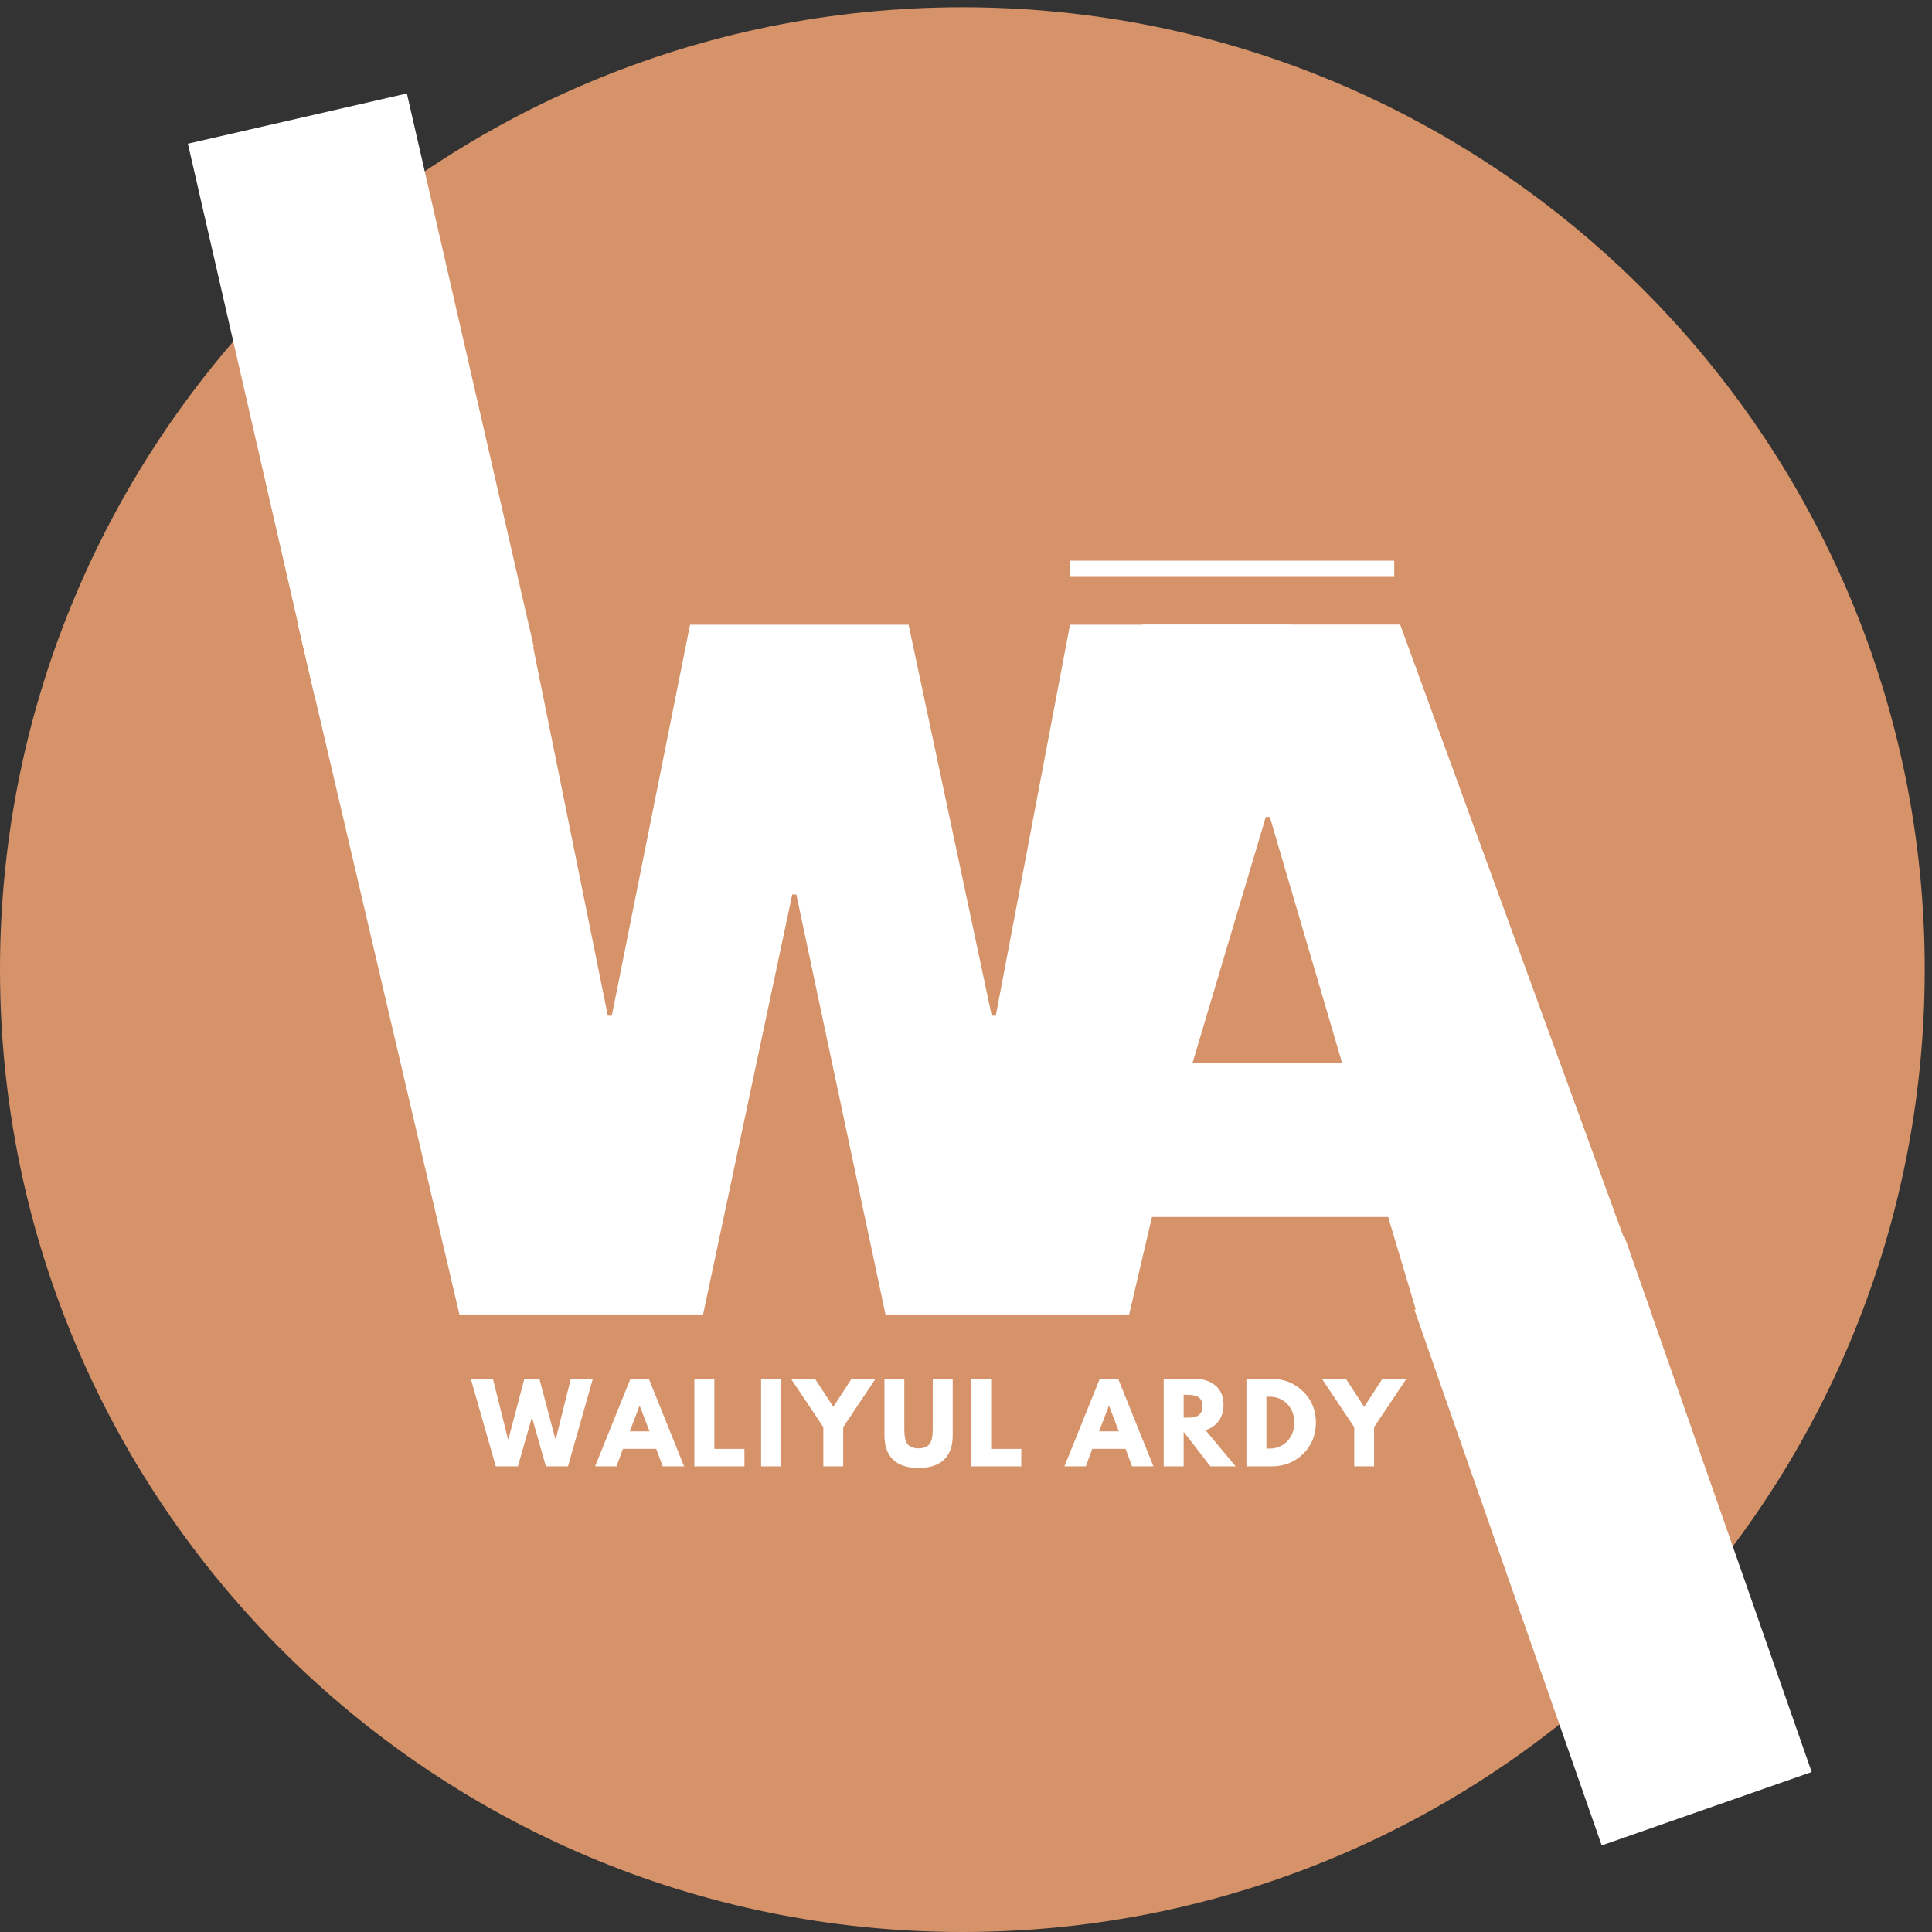 <svg xmlns="http://www.w3.org/2000/svg" xmlns:xlink="http://www.w3.org/1999/xlink" width="500" zoomAndPan="magnify" viewBox="0 0 375 375" height="500" preserveAspectRatio="xMidYMid meet" version="1.0"><rect x="0" y="0" width="375" height="375" fill="#333333" stroke="none"/><defs><g/><clipPath id="ef737d9270"><path d="M 0 1.41 L 373.59 1.41 L 373.59 375 L 0 375 Z M 0 1.41 " clip-rule="nonzero"/></clipPath><clipPath id="b1c3a0550b"><path d="M 186.797 1.41 C 83.633 1.41 0 85.043 0 188.203 C 0 291.367 83.633 375 186.797 375 C 289.957 375 373.59 291.367 373.59 188.203 C 373.59 85.043 289.957 1.41 186.797 1.41 Z M 186.797 1.41 " clip-rule="nonzero"/></clipPath><clipPath id="64e3423a0f"><path d="M 36 18 L 104 18 L 104 136 L 36 136 Z M 36 18 " clip-rule="nonzero"/></clipPath><clipPath id="1bf592f007"><path d="M 36.473 27.891 L 78.973 18.141 L 103.609 125.562 L 61.113 135.309 Z M 36.473 27.891 " clip-rule="nonzero"/></clipPath><clipPath id="77a67055e6"><path d="M 274 239 L 352 239 L 352 359 L 274 359 Z M 274 239 " clip-rule="nonzero"/></clipPath><clipPath id="395ab2af7e"><path d="M 274.539 254.234 L 315.297 239.98 L 351.672 344.016 L 310.914 358.266 Z M 274.539 254.234 " clip-rule="nonzero"/></clipPath></defs><g clip-path="url(#ef737d9270)"><g clip-path="url(#b1c3a0550b)"><path fill="#d69268" d="M 0 1.41 L 373.59 1.41 L 373.59 375 L 0 375 Z M 0 1.41 " fill-opacity="1" fill-rule="nonzero"/></g></g><g fill="#ffffff" fill-opacity="1"><g transform="translate(56.873, 255.136)"><g><path d="M 115 0 L 97.688 -81.531 L 96.906 -81.531 L 79.594 0 L 32.297 0 L 0.969 -133.875 L 45.734 -133.875 L 61.109 -57.984 L 61.875 -57.984 L 77.062 -133.875 L 119.484 -133.875 L 135.625 -57.984 L 136.406 -57.984 L 150.812 -133.875 L 193.625 -133.875 L 162.297 0 Z M 115 0 "/></g></g></g><g clip-path="url(#64e3423a0f)"><g clip-path="url(#1bf592f007)"><path fill="#ffffff" d="M 36.473 27.891 L 78.973 18.141 L 103.609 125.547 L 61.109 135.293 Z M 36.473 27.891 " fill-opacity="1" fill-rule="nonzero"/></g></g><path stroke-linecap="butt" transform="matrix(0.75, 0, -0, 0.75, 207.719, 108.83)" fill="none" stroke-linejoin="miter" d="M -0 1.998 L 83.87 1.998 " stroke="#ffffff" stroke-width="4" stroke-opacity="1" stroke-miterlimit="4"/><g fill="#ffffff" fill-opacity="1"><g transform="translate(170.972, 255.1)"><g><path d="M 104.109 0 L 98.469 -18.875 L 51.562 -18.875 L 45.922 0 L 1.953 0 L 50.781 -133.875 L 100.797 -133.875 L 149.641 0 Z M 60.516 -48.844 L 89.516 -48.844 L 75.5 -96.516 L 74.719 -96.516 Z M 60.516 -48.844 "/></g></g></g><g fill="#ffffff" fill-opacity="1"><g transform="translate(91.696, 284.622)"><g><path d="M 14.266 0 L 11.547 -9.531 L 8.828 0 L 4.531 0 L -0.312 -16.984 L 3.984 -16.984 L 6.891 -5.328 L 7 -5.328 L 10.078 -16.984 L 13 -16.984 L 16.094 -5.328 L 16.188 -5.328 L 19.094 -16.984 L 23.375 -16.984 L 18.547 0 Z M 14.266 0 "/></g></g></g><g fill="#ffffff" fill-opacity="1"><g transform="translate(116.083, 284.622)"><g><path d="M 9.859 -16.984 L 16.703 0 L 12.547 0 L 11.297 -3.391 L 4.828 -3.391 L 3.578 0 L -0.578 0 L 6.281 -16.984 Z M 9.984 -6.797 L 8.094 -11.734 L 8.047 -11.734 L 6.156 -6.797 Z M 9.984 -6.797 "/></g></g></g><g fill="#ffffff" fill-opacity="1"><g transform="translate(133.541, 284.622)"><g><path d="M 5.109 -16.984 L 5.109 -3.391 L 10.953 -3.391 L 10.953 0 L 1.234 0 L 1.234 -16.984 Z M 5.109 -16.984 "/></g></g></g><g fill="#ffffff" fill-opacity="1"><g transform="translate(146.496, 284.622)"><g><path d="M 5.109 -16.984 L 5.109 0 L 1.234 0 L 1.234 -16.984 Z M 5.109 -16.984 "/></g></g></g><g fill="#ffffff" fill-opacity="1"><g transform="translate(154.167, 284.622)"><g><path d="M -0.625 -16.984 L 4.031 -16.984 L 7.578 -11.547 L 11.109 -16.984 L 15.766 -16.984 L 9.5 -7.609 L 9.5 0 L 5.641 0 L 5.641 -7.609 Z M -0.625 -16.984 "/></g></g></g><g fill="#ffffff" fill-opacity="1"><g transform="translate(170.638, 284.622)"><g><path d="M 14.281 -16.984 L 14.281 -6.031 C 14.281 -3.945 13.719 -2.367 12.594 -1.297 C 11.469 -0.223 9.82 0.312 7.656 0.312 C 5.488 0.312 3.844 -0.223 2.719 -1.297 C 1.594 -2.367 1.031 -3.945 1.031 -6.031 L 1.031 -16.984 L 4.891 -16.984 L 4.891 -7.156 C 4.891 -5.789 5.102 -4.836 5.531 -4.297 C 5.969 -3.766 6.672 -3.5 7.641 -3.5 C 8.617 -3.5 9.32 -3.766 9.75 -4.297 C 10.188 -4.836 10.406 -5.789 10.406 -7.156 L 10.406 -16.984 Z M 14.281 -16.984 "/></g></g></g><g fill="#ffffff" fill-opacity="1"><g transform="translate(187.274, 284.622)"><g><path d="M 5.109 -16.984 L 5.109 -3.391 L 10.953 -3.391 L 10.953 0 L 1.234 0 L 1.234 -16.984 Z M 5.109 -16.984 "/></g></g></g><g fill="#ffffff" fill-opacity="1"><g transform="translate(200.229, 284.622)"><g/></g></g><g fill="#ffffff" fill-opacity="1"><g transform="translate(207.179, 284.622)"><g><path d="M 9.859 -16.984 L 16.703 0 L 12.547 0 L 11.297 -3.391 L 4.828 -3.391 L 3.578 0 L -0.578 0 L 6.281 -16.984 Z M 9.984 -6.797 L 8.094 -11.734 L 8.047 -11.734 L 6.156 -6.797 Z M 9.984 -6.797 "/></g></g></g><g fill="#ffffff" fill-opacity="1"><g transform="translate(224.638, 284.622)"><g><path d="M 1.234 -16.984 L 7.312 -16.984 C 8.938 -16.984 10.266 -16.547 11.297 -15.672 C 12.328 -14.797 12.844 -13.551 12.844 -11.938 C 12.844 -10.688 12.531 -9.641 11.906 -8.797 C 11.281 -7.953 10.43 -7.359 9.359 -7.016 L 15.203 0 L 10.297 0 L 5.109 -6.703 L 5.109 0 L 1.234 0 Z M 5.109 -9.453 L 5.562 -9.453 C 5.914 -9.453 6.211 -9.457 6.453 -9.469 C 6.703 -9.477 6.984 -9.523 7.297 -9.609 C 7.617 -9.691 7.875 -9.805 8.062 -9.953 C 8.258 -10.109 8.426 -10.328 8.562 -10.609 C 8.695 -10.898 8.766 -11.25 8.766 -11.656 C 8.766 -12.07 8.695 -12.426 8.562 -12.719 C 8.426 -13.008 8.258 -13.227 8.062 -13.375 C 7.875 -13.531 7.617 -13.645 7.297 -13.719 C 6.984 -13.801 6.703 -13.848 6.453 -13.859 C 6.211 -13.879 5.914 -13.891 5.562 -13.891 L 5.109 -13.891 Z M 5.109 -9.453 "/></g></g></g><g fill="#ffffff" fill-opacity="1"><g transform="translate(240.697, 284.622)"><g><path d="M 1.234 -16.984 L 6.156 -16.984 C 8.508 -16.984 10.523 -16.176 12.203 -14.562 C 13.879 -12.945 14.719 -10.926 14.719 -8.5 C 14.719 -6.051 13.883 -4.02 12.219 -2.406 C 10.551 -0.801 8.531 0 6.156 0 L 1.234 0 Z M 5.109 -3.453 L 5.703 -3.453 C 7.109 -3.453 8.258 -3.926 9.156 -4.875 C 10.062 -5.832 10.52 -7.035 10.531 -8.484 C 10.531 -9.922 10.082 -11.117 9.188 -12.078 C 8.289 -13.035 7.129 -13.516 5.703 -13.516 L 5.109 -13.516 Z M 5.109 -3.453 "/></g></g></g><g fill="#ffffff" fill-opacity="1"><g transform="translate(257.21, 284.622)"><g><path d="M -0.625 -16.984 L 4.031 -16.984 L 7.578 -11.547 L 11.109 -16.984 L 15.766 -16.984 L 9.5 -7.609 L 9.5 0 L 5.641 0 L 5.641 -7.609 Z M -0.625 -16.984 "/></g></g></g><g clip-path="url(#77a67055e6)"><g clip-path="url(#395ab2af7e)"><path fill="#ffffff" d="M 274.539 254.234 L 315.297 239.98 L 351.648 343.949 L 310.891 358.199 Z M 274.539 254.234 " fill-opacity="1" fill-rule="nonzero"/></g></g></svg>